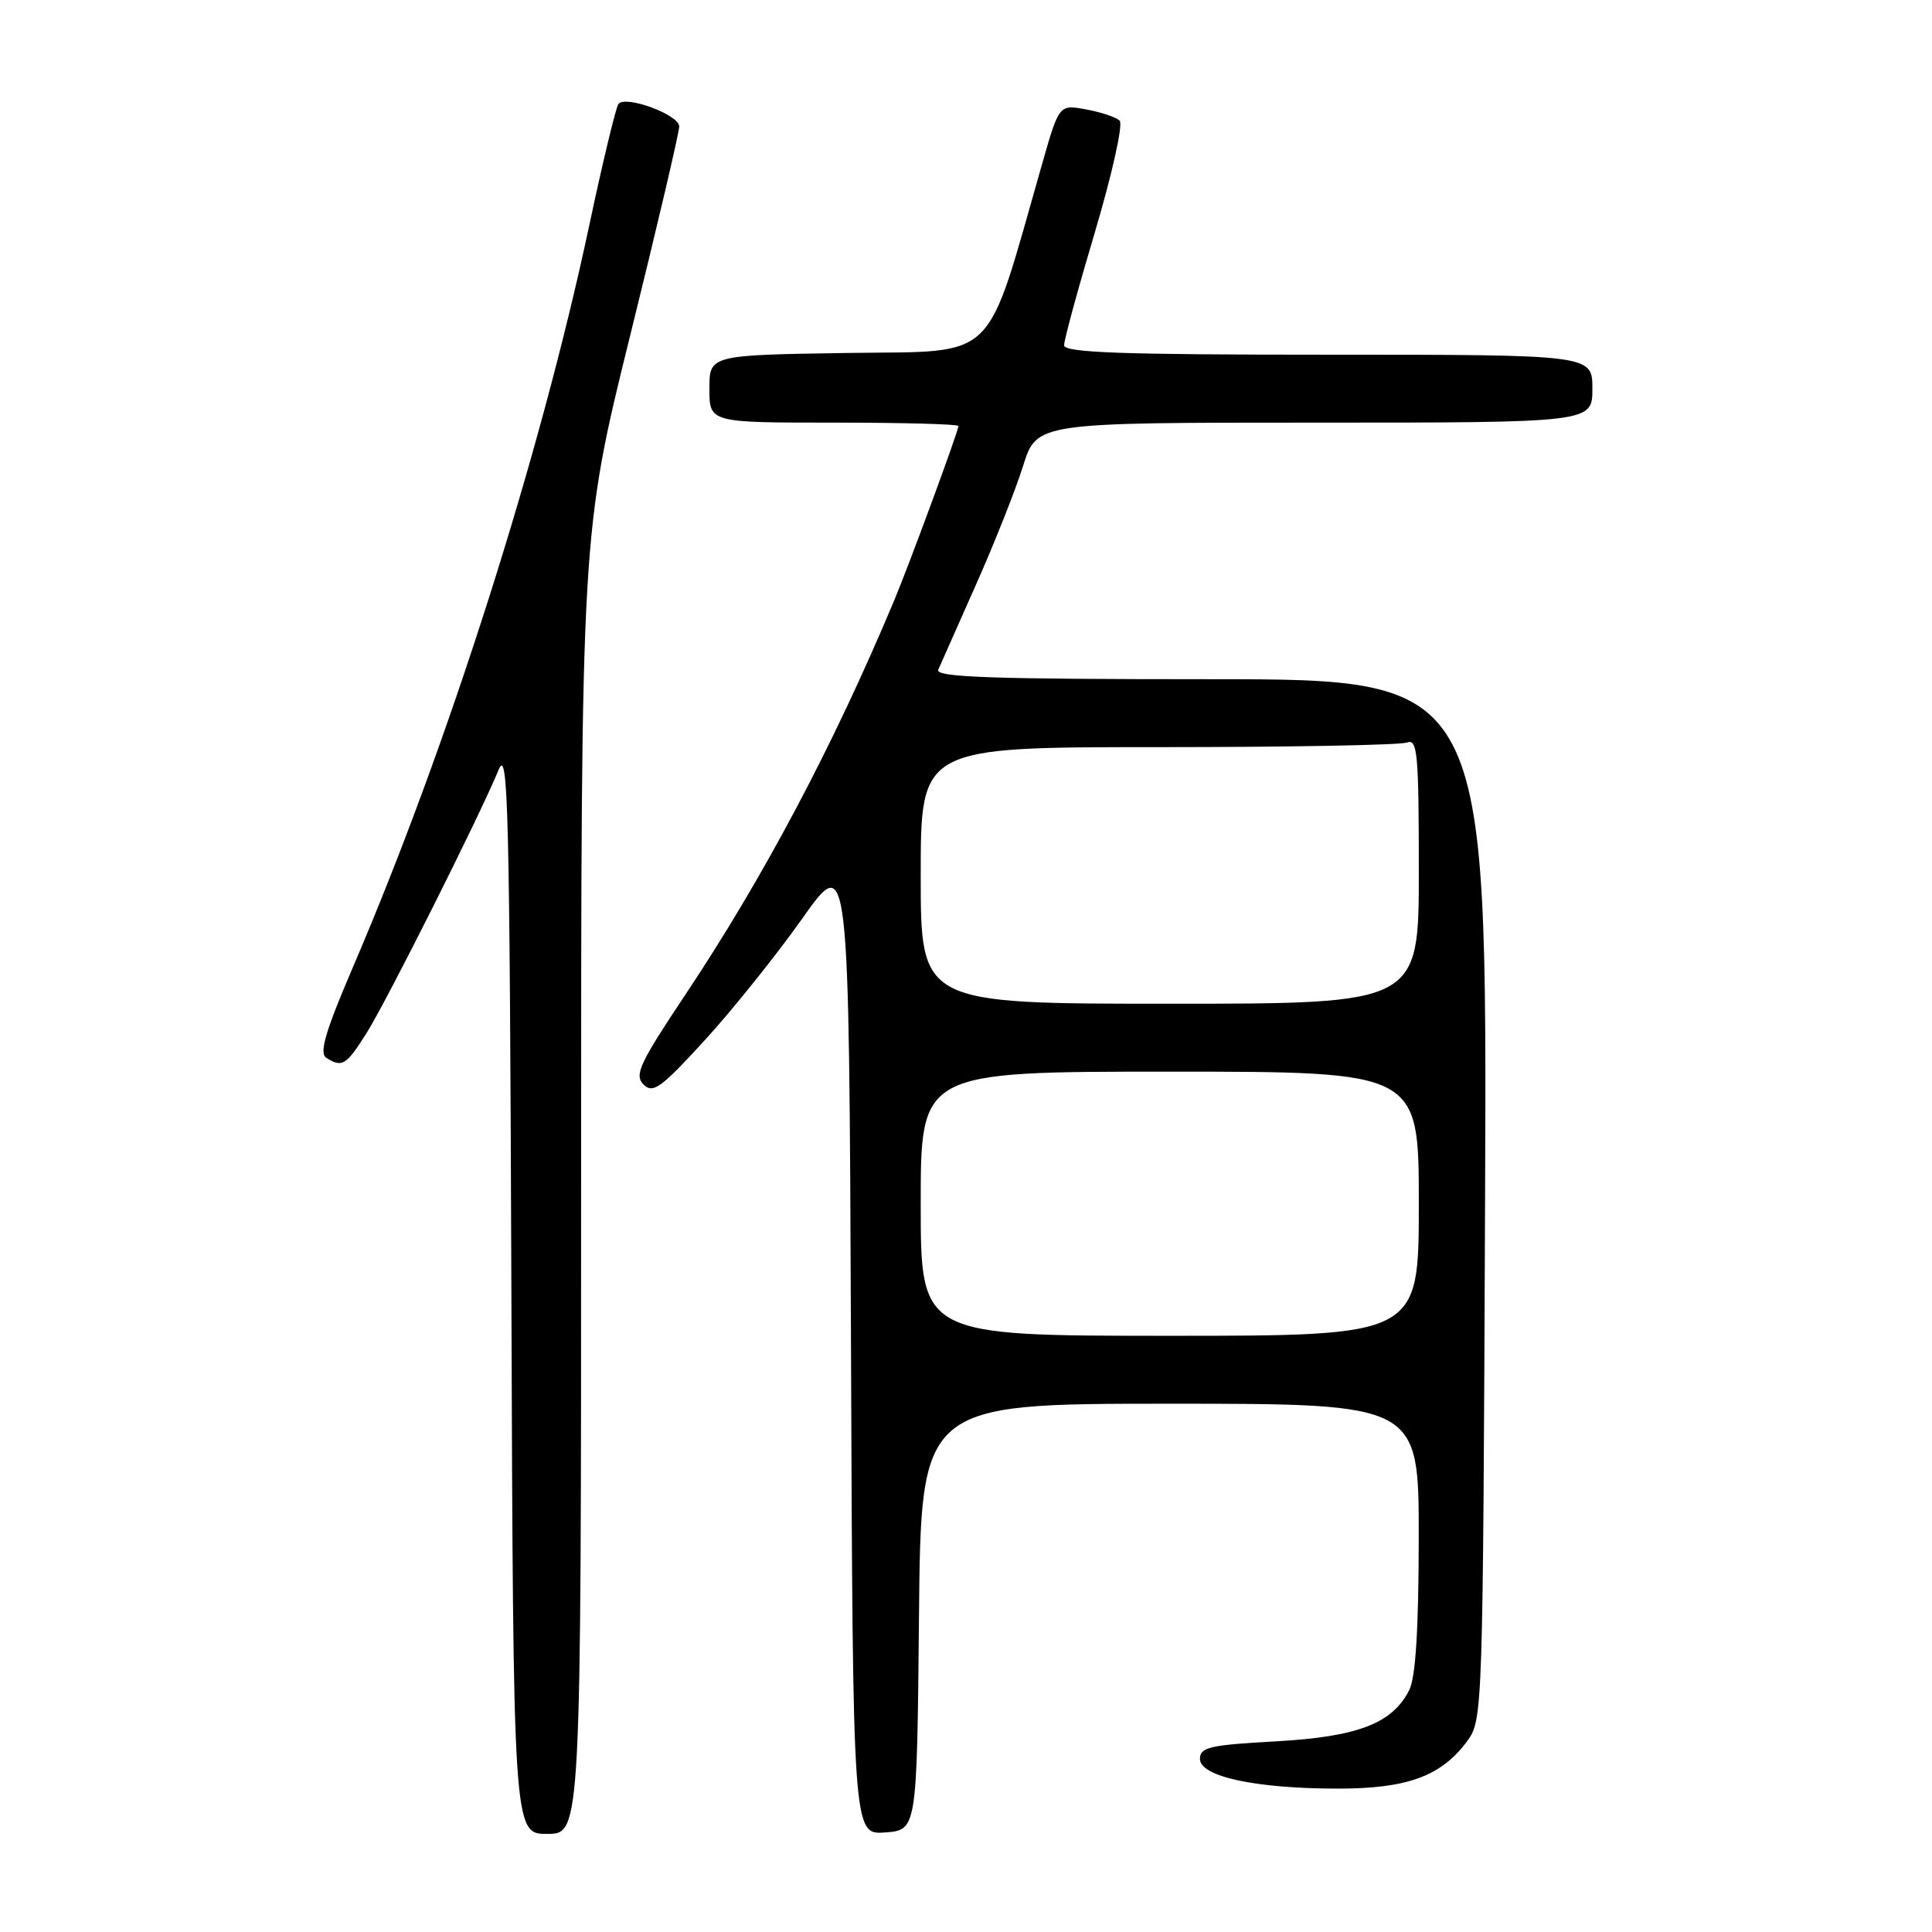 <?xml version="1.0" encoding="UTF-8" standalone="no"?>
<!DOCTYPE svg PUBLIC "-//W3C//DTD SVG 1.1//EN" "http://www.w3.org/Graphics/SVG/1.1/DTD/svg11.dtd" >
<svg xmlns="http://www.w3.org/2000/svg" xmlns:xlink="http://www.w3.org/1999/xlink" version="1.1" viewBox="0 0 256 256">
 <g >
 <path fill="currentColor"
d=" M 77.00 156.87 C 77.00 70.75 77.00 70.75 83.50 44.46 C 87.08 30.00 90.00 17.54 90.00 16.76 C 90.00 15.21 82.93 12.59 81.95 13.77 C 81.62 14.17 79.86 21.47 78.05 30.00 C 71.56 60.47 59.38 98.73 46.86 127.93 C 43.12 136.63 42.26 139.55 43.23 140.16 C 45.33 141.50 45.87 141.17 48.55 136.92 C 51.25 132.64 63.60 108.03 66.07 102.00 C 67.33 98.91 67.53 106.89 67.76 170.75 C 68.01 243.00 68.01 243.00 72.51 243.00 C 77.00 243.00 77.00 243.00 77.00 156.87 Z  M 121.77 214.25 C 122.03 186.00 122.03 186.00 155.02 186.00 C 188.00 186.00 188.00 186.00 187.99 203.75 C 187.98 215.84 187.58 222.28 186.73 223.95 C 184.49 228.38 179.89 230.14 169.00 230.74 C 160.30 231.22 159.00 231.52 159.00 233.06 C 159.00 235.41 166.38 237.00 177.30 237.00 C 186.53 237.00 191.00 235.34 194.43 230.68 C 196.47 227.90 196.50 226.85 196.78 158.93 C 197.05 90.00 197.05 90.00 160.42 90.00 C 131.49 90.00 123.90 89.74 124.32 88.75 C 124.62 88.06 126.86 83.00 129.31 77.50 C 131.76 72.00 134.57 64.91 135.56 61.75 C 137.37 56.00 137.37 56.00 174.18 56.00 C 211.00 56.00 211.00 56.00 211.00 51.50 C 211.00 47.00 211.00 47.00 176.00 47.00 C 148.67 47.00 141.00 46.73 141.00 45.75 C 140.99 45.06 142.84 38.27 145.11 30.66 C 147.38 22.99 148.84 16.45 148.36 15.99 C 147.89 15.53 145.89 14.86 143.92 14.50 C 140.34 13.84 140.34 13.84 138.10 21.67 C 130.42 48.51 132.52 46.47 112.25 46.77 C 94.00 47.05 94.00 47.05 94.00 51.52 C 94.00 56.00 94.00 56.00 110.50 56.00 C 119.58 56.00 127.00 56.20 127.00 56.45 C 127.00 57.10 120.49 74.77 118.51 79.50 C 110.43 98.80 101.17 116.28 90.76 131.88 C 84.74 140.91 84.02 142.45 85.27 143.70 C 86.52 144.95 87.58 144.18 93.40 137.82 C 97.08 133.79 102.88 126.55 106.30 121.72 C 112.50 112.95 112.50 112.95 112.76 178.03 C 113.01 243.11 113.01 243.11 117.26 242.81 C 121.50 242.50 121.50 242.50 121.77 214.25 Z  M 122.00 159.50 C 122.00 142.00 122.00 142.00 155.00 142.00 C 188.00 142.00 188.00 142.00 188.00 159.50 C 188.00 177.00 188.00 177.00 155.00 177.00 C 122.00 177.00 122.00 177.00 122.00 159.50 Z  M 122.00 116.00 C 122.00 99.00 122.00 99.00 153.42 99.00 C 170.70 99.00 185.55 98.73 186.42 98.39 C 187.82 97.85 188.00 99.75 188.00 115.39 C 188.00 133.00 188.00 133.00 155.00 133.00 C 122.00 133.00 122.00 133.00 122.00 116.00 Z "/>
</g>
</svg>